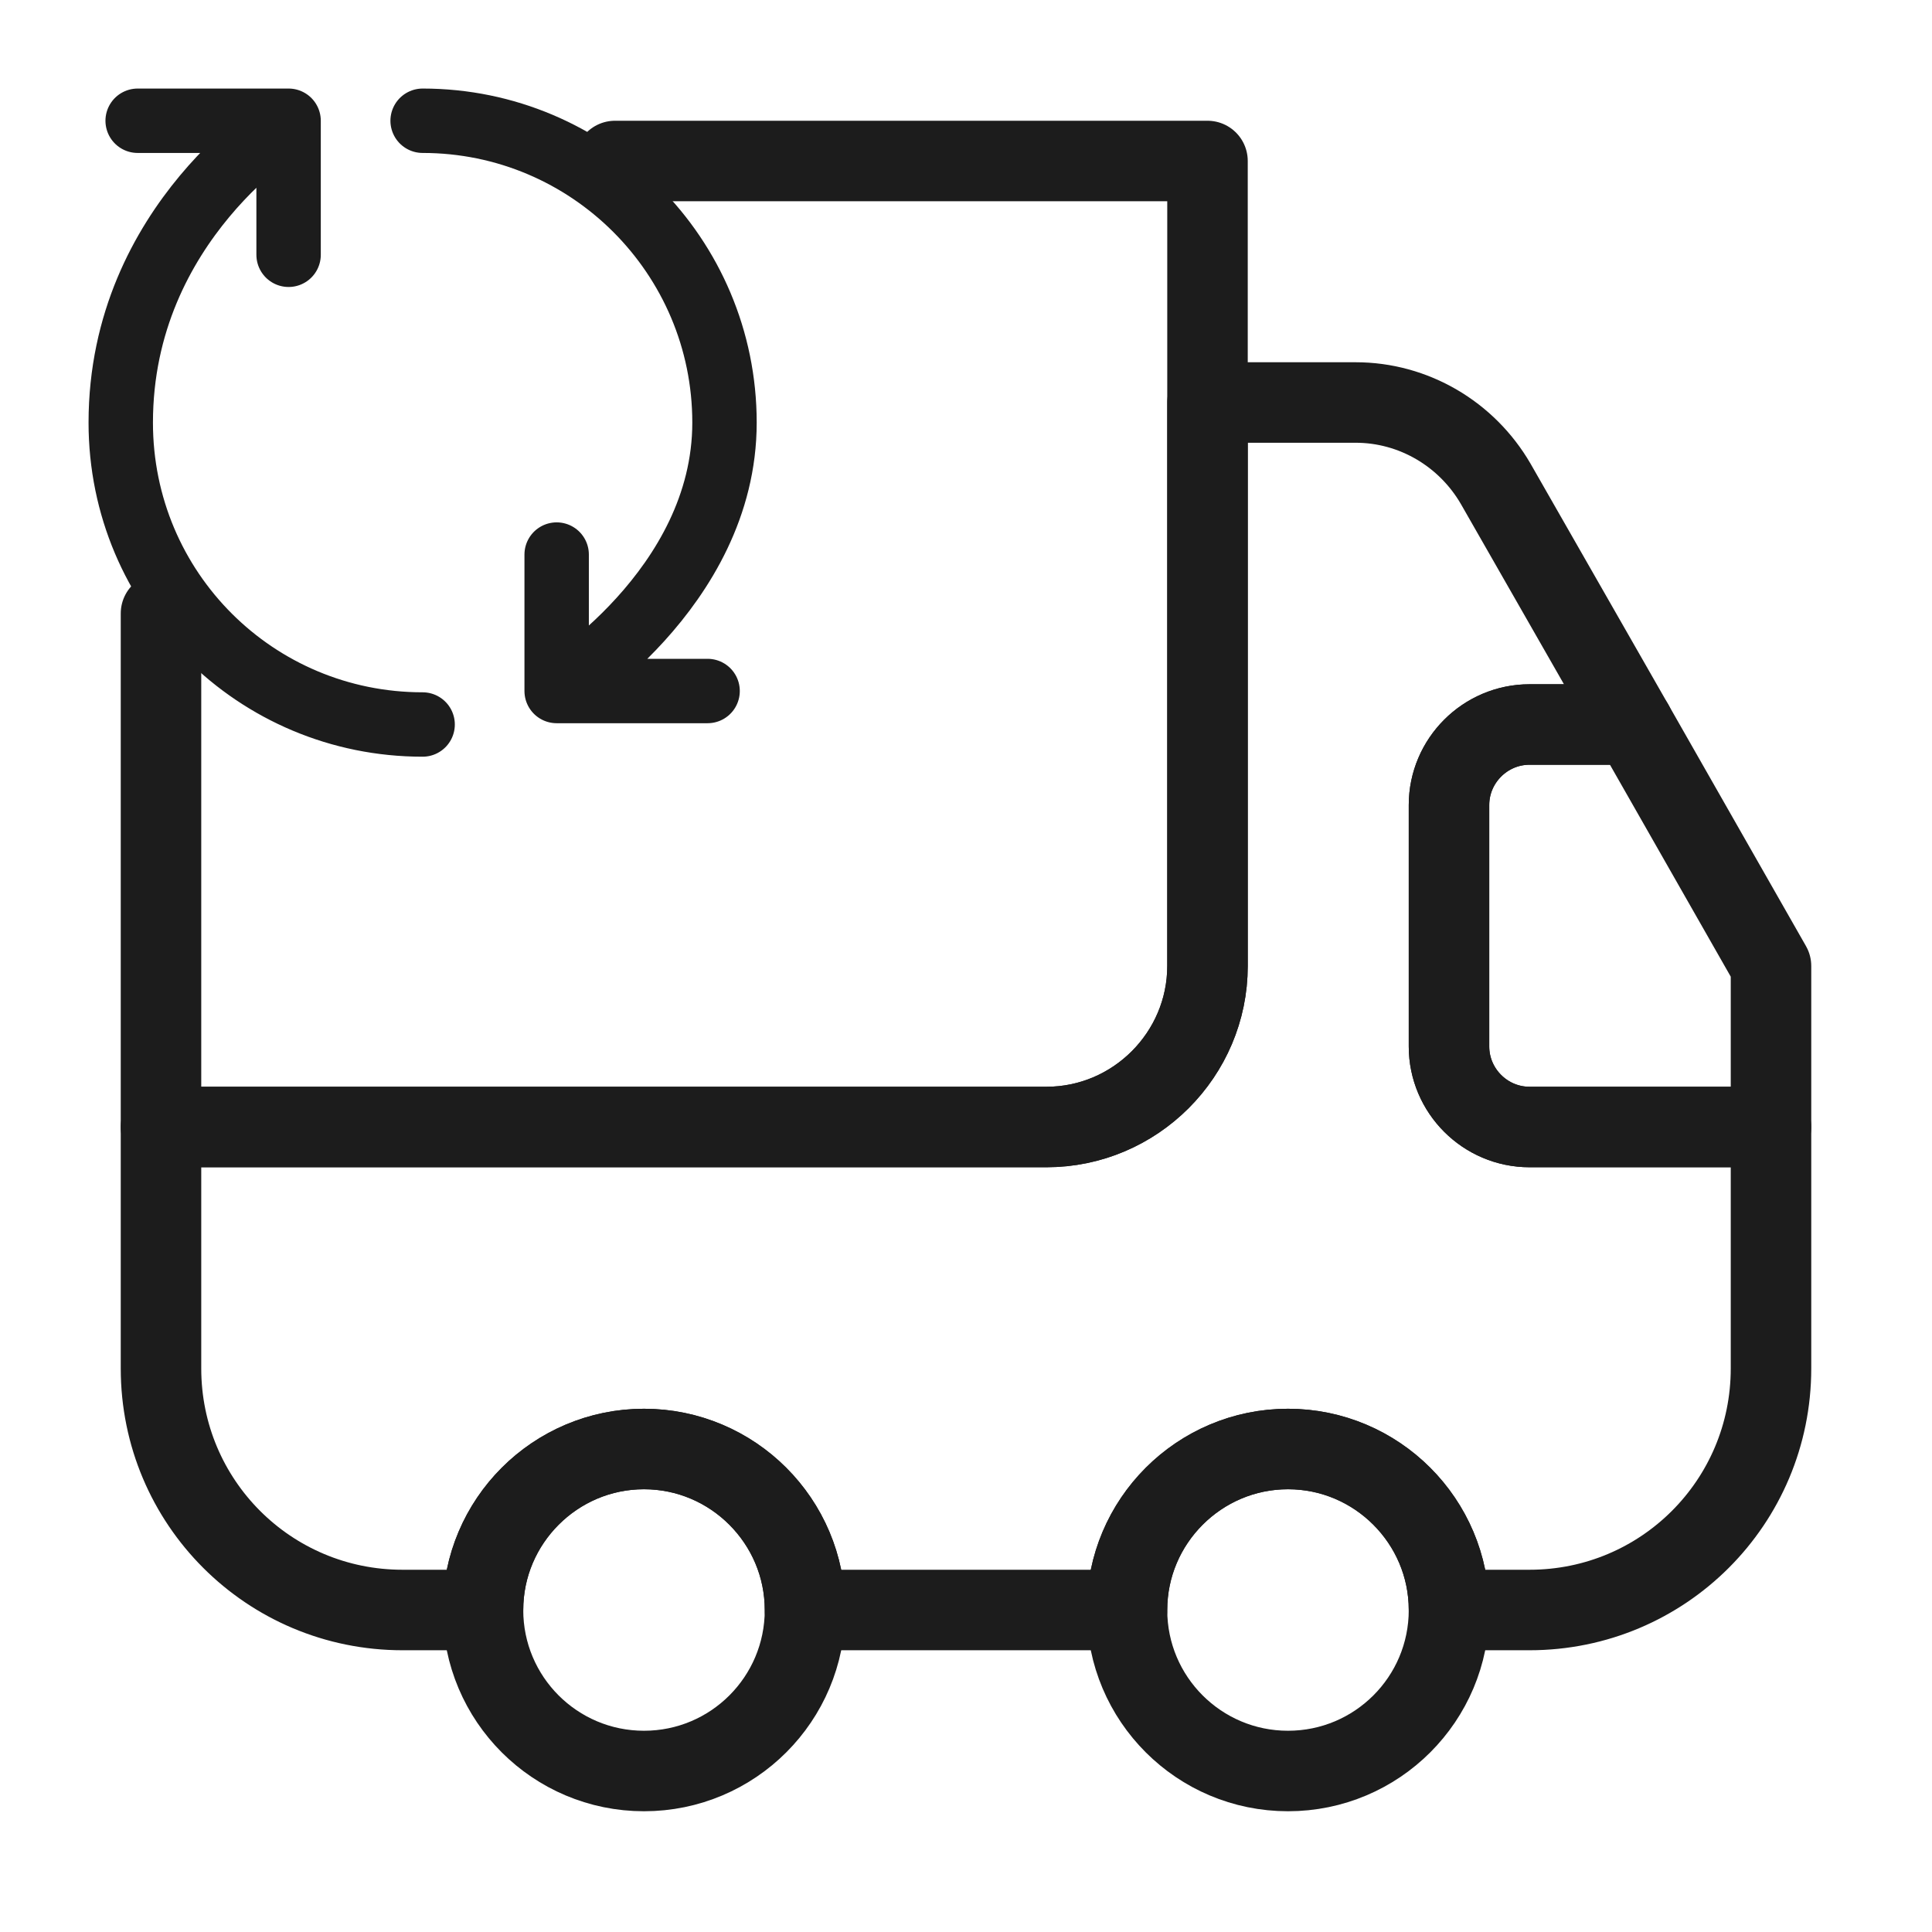 <svg width="24" height="24" viewBox="0 0 24 24" fill="none" xmlns="http://www.w3.org/2000/svg">
<path d="M5.25 1.5C7.32 1.5 9 3.18 9 5.25C9 7.32 6.915 8.584 6.915 8.584M6.915 8.584L6.915 6.889M6.915 8.584L8.79 8.584M5.25 9C3.18 9 1.5 7.335 1.5 5.25C1.5 2.749 3.585 1.5 3.585 1.5M3.585 1.5L1.71 1.5M3.585 1.5L3.585 3.165" stroke="#1C1C1C" stroke-width="0.8" stroke-linecap="round" stroke-linejoin="round"/>
<path d="M2 7.62V14H13C14.1 14 15 13.1 15 12V2H7.64" stroke="#1C1C1C" stroke-linecap="round" stroke-linejoin="round"/>
<path d="M22 14V17C22 18.66 20.66 20 19 20H18C18 18.9 17.1 18 16 18C14.9 18 14 18.9 14 20H10C10 18.9 9.1 18 8 18C6.9 18 6 18.9 6 20H5C3.34 20 2 18.66 2 17V14H13C14.1 14 15 13.1 15 12V5H16.84C17.56 5 18.22 5.39 18.58 6.01L20.29 9H19C18.45 9 18 9.45 18 10V13C18 13.55 18.45 14 19 14H22Z" stroke="#1C1C1C" stroke-linecap="round" stroke-linejoin="round"/>
<path d="M8 22C9.105 22 10 21.105 10 20C10 18.895 9.105 18 8 18C6.895 18 6 18.895 6 20C6 21.105 6.895 22 8 22Z" stroke="#1C1C1C" stroke-linecap="round" stroke-linejoin="round"/>
<path d="M16 22C17.105 22 18 21.105 18 20C18 18.895 17.105 18 16 18C14.896 18 14 18.895 14 20C14 21.105 14.896 22 16 22Z" stroke="#1C1C1C" stroke-linecap="round" stroke-linejoin="round"/>
<path d="M22 12V14H19C18.45 14 18 13.55 18 13V10C18 9.45 18.45 9 19 9H20.29L22 12Z" stroke="#1C1C1C" stroke-linecap="round" stroke-linejoin="round"/>
</svg>
